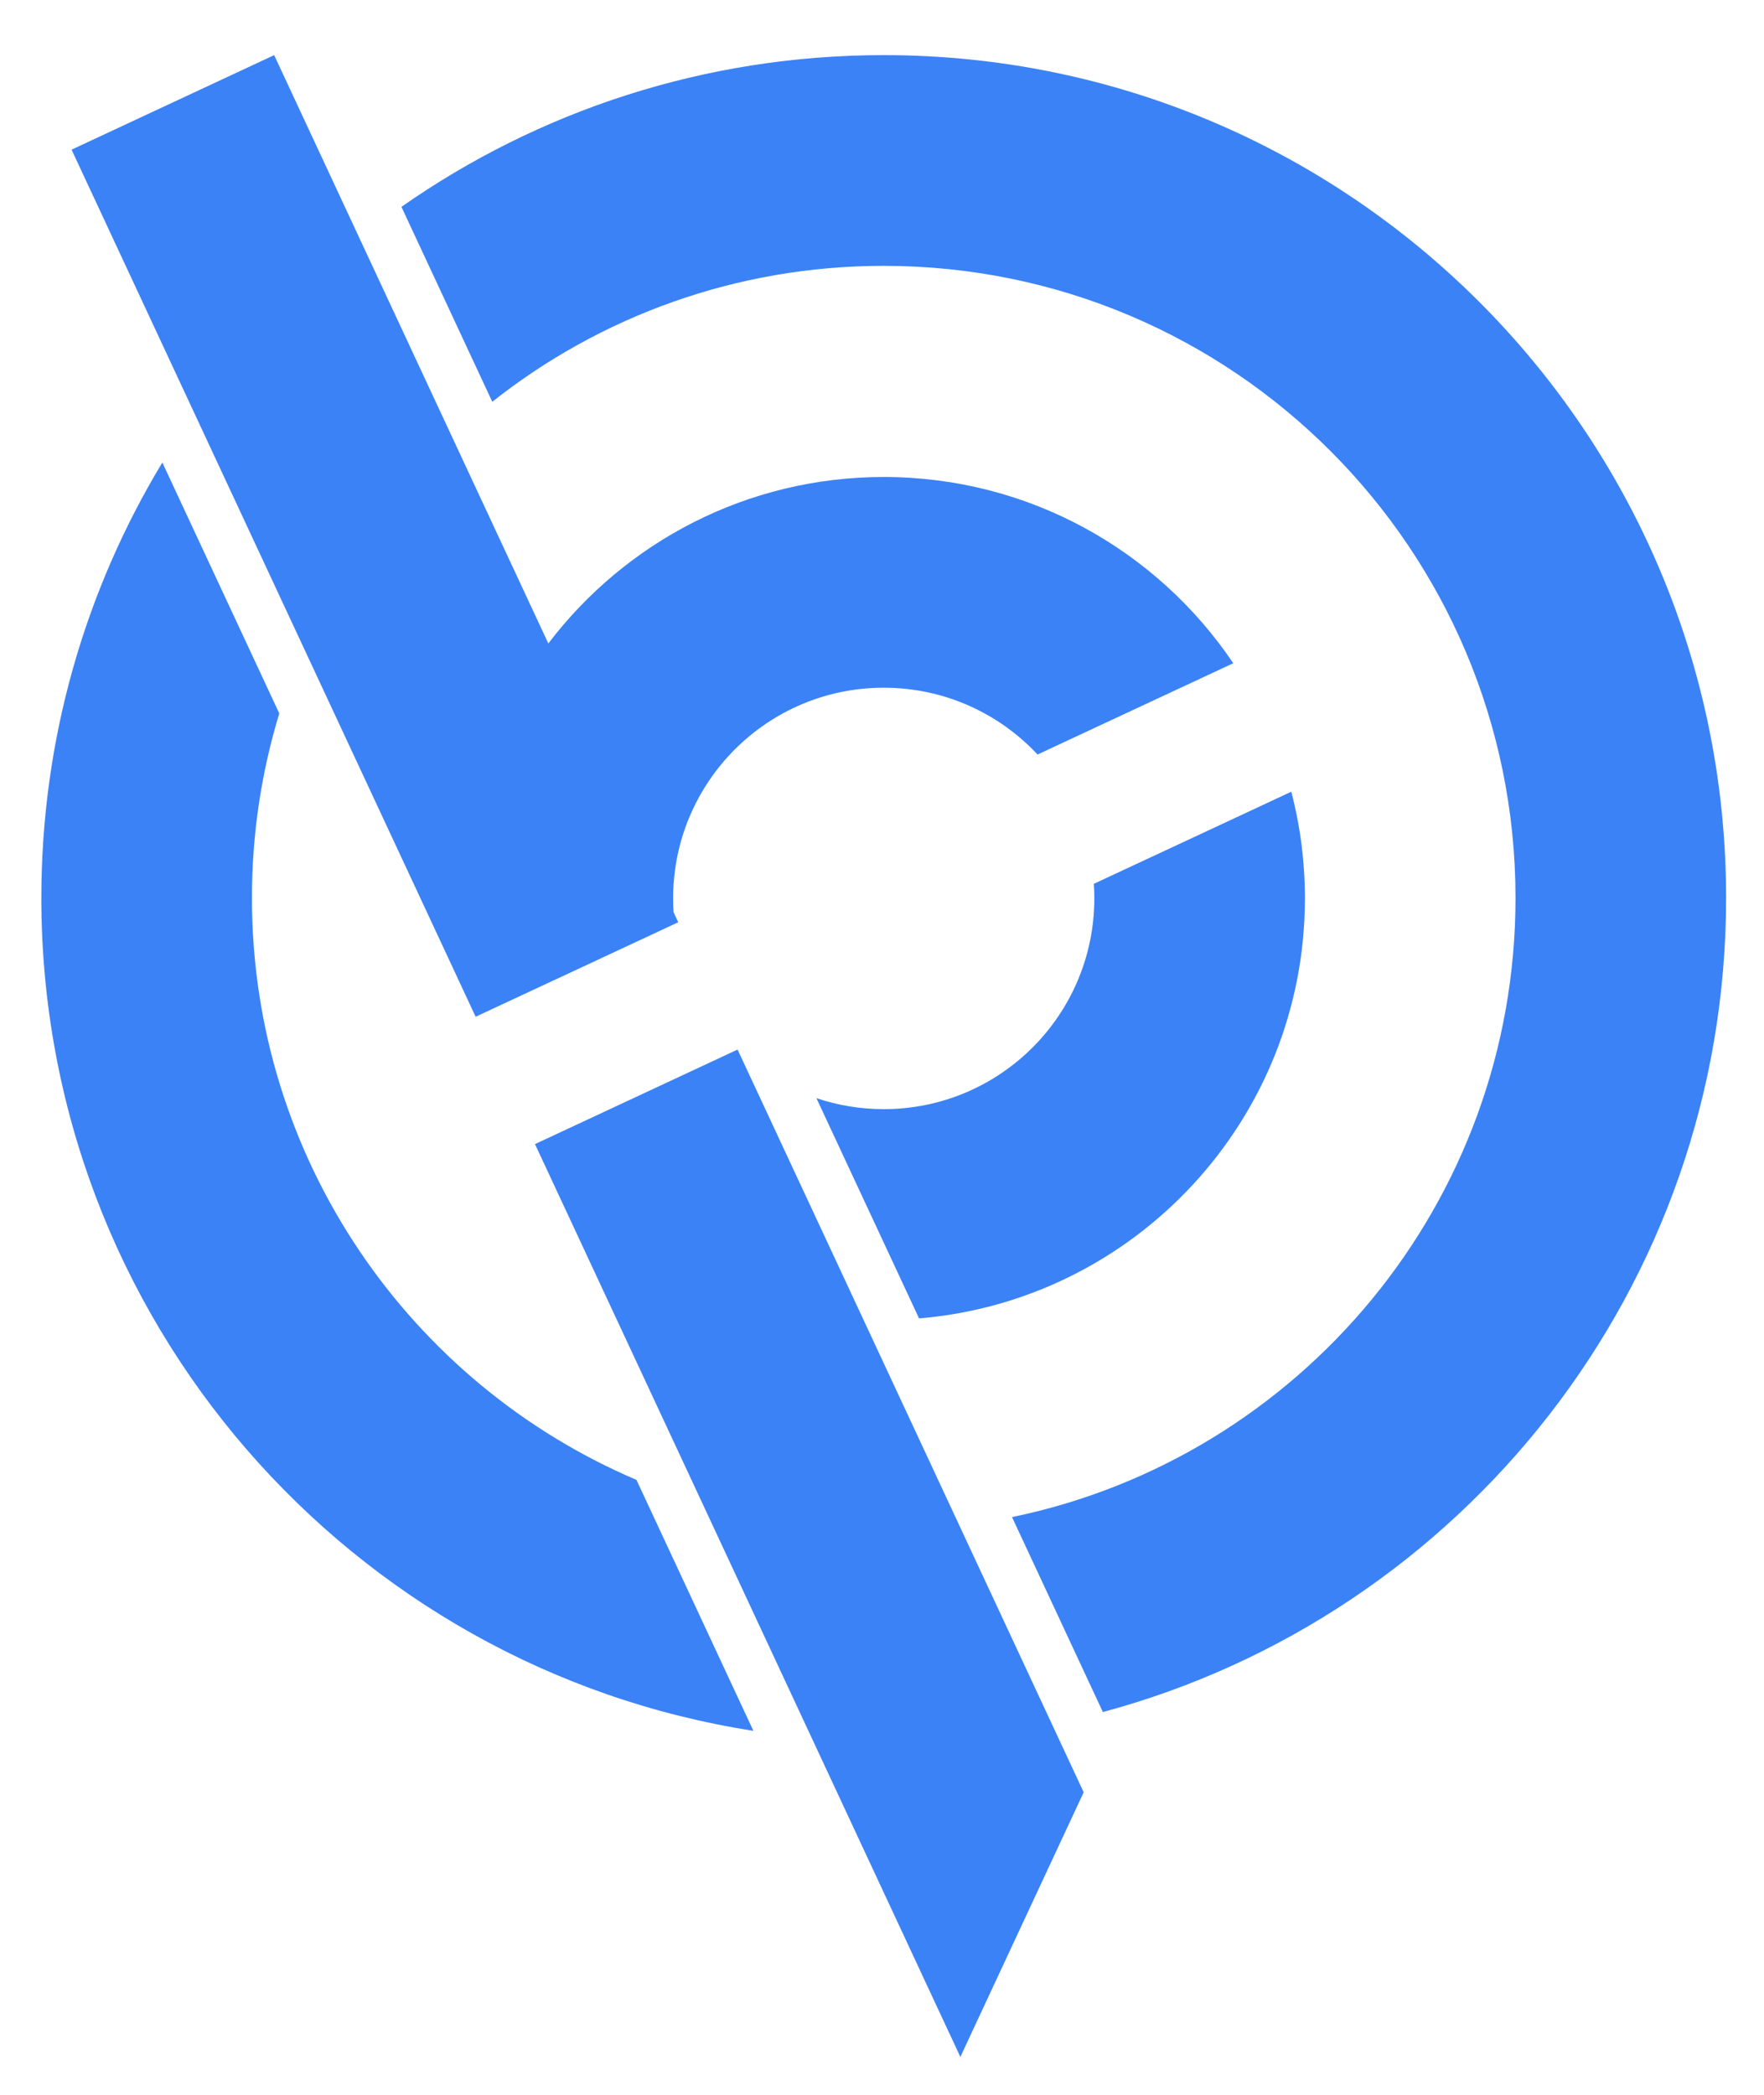 <svg width="256" height="304" viewBox="0 0 256 304" fill="none" xmlns="http://www.w3.org/2000/svg">
<path d="M39.786 8L10.385 21.718L69.027 147.553L98.428 133.835L97.752 132.384C97.709 131.722 97.688 131.054 97.688 130.38C97.688 113.492 111.371 99.801 128.25 99.801C137.06 99.801 144.999 103.53 150.576 109.497L178.976 96.246C167.997 79.944 149.375 69.222 128.25 69.222C108.389 69.222 90.74 78.7 79.576 93.381L39.786 8Z" fill="#3B82F6"/>
<path d="M107.039 152.312L77.638 166.03L139.372 298.5L157.269 260.096L107.039 152.312Z" fill="#3B82F6"/>
<path d="M23.56 67.119C12.414 85.563 6 107.19 6 130.316C6 191.432 50.8 242.08 109.335 251.176L92.365 214.76C59.561 200.787 36.562 168.239 36.562 130.316C36.562 120.999 37.95 112.007 40.531 103.535L23.56 67.119Z" fill="#3B82F6"/>
<path d="M146.869 220.16C188.579 211.552 219.938 174.598 219.938 130.316C219.938 79.651 178.888 38.579 128.25 38.579C106.795 38.579 87.06 45.952 71.441 58.305L58.258 30.018C78.085 16.141 102.217 8 128.25 8C195.767 8 250.5 62.763 250.5 130.316C250.5 186.862 212.15 234.446 160.054 248.451L146.869 220.16Z" fill="#3B82F6"/>
<path d="M133.377 191.326C164.736 188.72 189.375 162.429 189.375 130.38C189.375 125.029 188.688 119.838 187.398 114.891L158.74 128.263C158.788 128.962 158.812 129.668 158.812 130.38C158.812 147.268 145.129 160.959 128.25 160.959C124.834 160.959 121.549 160.398 118.482 159.364L133.377 191.326Z" fill="#3B82F6"/>
</svg>
